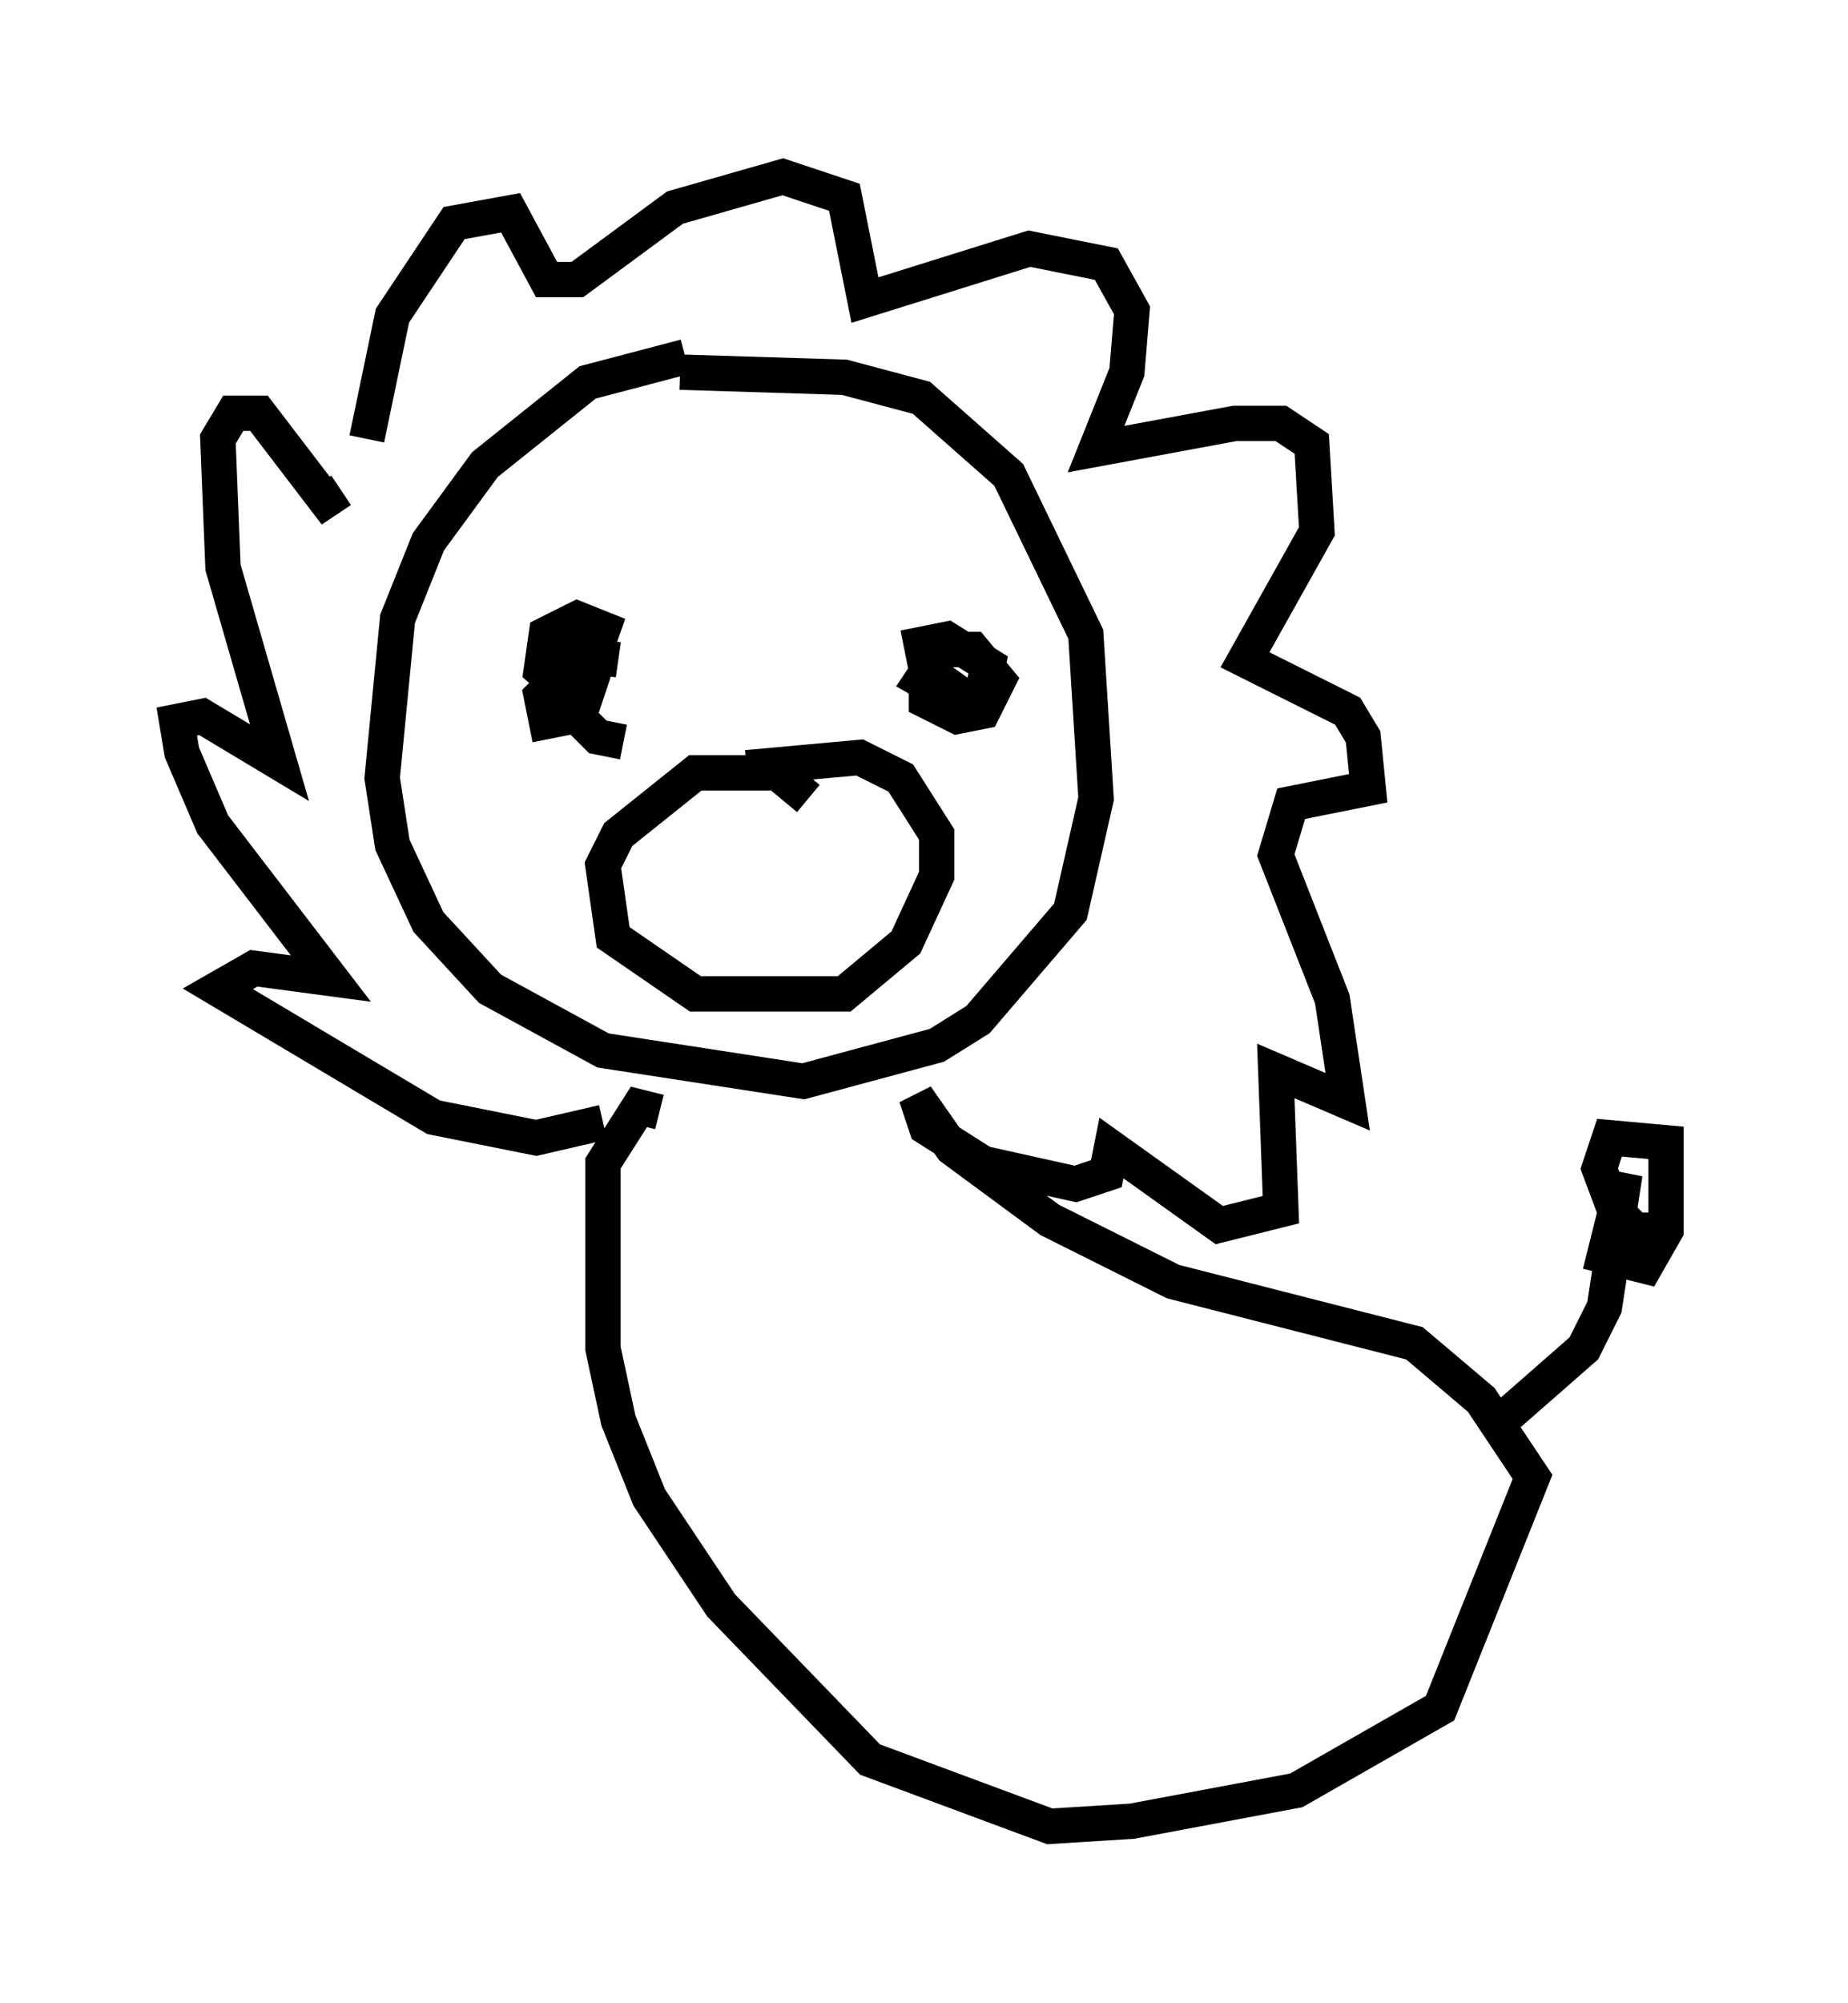 <?xml version="1.0" encoding="utf-8" ?>
<svg baseProfile="full" height="56.626" version="1.1" width="52.268" xmlns="http://www.w3.org/2000/svg" xmlns:ev="http://www.w3.org/2001/xml-events" xmlns:xlink="http://www.w3.org/1999/xlink"><defs /><rect fill="white" height="56.626" width="52.268" x="0" y="0" /><path d="M21.559, 10.374 m-2.179, -0.291 l-2.76, 0.726 -2.905, 2.324 l-1.598, 2.179 -0.872, 2.179 l-0.436, 4.503 0.291, 1.888 l1.017, 2.179 1.743, 1.888 l3.196, 1.743 5.665, 0.872 l3.777, -1.017 1.162, -0.726 l2.615, -3.05 0.726, -3.196 l-0.291, -4.648 -2.179, -4.503 l-2.469, -2.179 -2.179, -0.581 l-4.648, -0.145 m-2.179, 21.207 l-1.888, 0.436 -2.905, -0.581 l-6.101, -3.631 1.017, -0.581 l2.179, 0.291 -3.341, -4.358 l-0.872, -2.034 -0.145, -0.872 l0.726, -0.145 2.179, 1.307 l-1.598, -5.52 -0.145, -3.631 l0.436, -0.726 0.726, 0.0 l1.888, 2.469 0.436, -0.291 m0.726, -1.453 l0.726, -3.486 1.743, -2.615 l1.598, -0.291 1.017, 1.888 l0.872, 0.0 2.76, -2.034 l3.05, -0.872 1.743, 0.581 l0.581, 2.905 4.648, -1.453 l2.179, 0.436 0.726, 1.307 l-0.145, 1.743 -0.872, 2.179 l3.922, -0.726 1.307, 0.0 l0.872, 0.581 0.145, 2.469 l-2.034, 3.631 2.905, 1.453 l0.436, 0.726 0.145, 1.453 l-2.179, 0.436 -0.436, 1.453 l1.598, 4.067 0.436, 2.905 l-2.034, -0.872 0.145, 3.922 l-1.743, 0.436 -3.05, -2.179 l-0.145, 0.726 -0.872, 0.291 l-2.615, -0.581 -1.598, -1.017 l-0.291, -0.872 1.017, 1.453 l2.76, 2.034 3.486, 1.743 l6.827, 1.743 1.888, 1.598 l1.453, 2.179 -2.615, 6.536 l-4.067, 2.324 -4.648, 0.872 l-2.324, 0.145 -5.084, -1.888 l-4.212, -4.358 -2.034, -3.05 l-0.872, -2.179 -0.436, -2.034 l0.0, -5.229 1.017, -1.598 l0.581, 0.145 m23.821, 8.715 l2.324, -2.034 0.581, -1.162 l0.581, -3.777 -0.581, 2.324 l1.162, 0.291 0.581, -1.017 l0.0, -2.469 -1.598, -0.145 l-0.291, 0.872 0.436, 1.162 l0.726, 0.726 0.872, -0.145 l-0.872, 0.0 m-28.905, -16.123 l-1.017, -0.145 -1.162, 1.162 l0.145, 0.726 0.726, -0.145 l0.872, -2.469 -0.726, -0.291 l-0.872, 0.436 -0.145, 1.017 l1.162, 1.017 0.291, -0.872 l-0.872, -0.581 -0.145, 1.162 l1.162, 1.162 0.726, 0.145 m9.296, -2.179 l-0.726, 0.145 0.0, 0.872 l0.872, 0.436 0.726, -0.145 l0.436, -0.872 -0.726, -0.872 l-0.872, 0.0 -0.581, 0.872 l1.017, 0.581 0.726, -0.291 l0.145, -0.726 -1.162, -0.726 l-0.726, 0.145 0.145, 0.726 l1.017, 0.726 m-4.358, 2.905 l-0.872, -0.726 -2.324, 0.0 l-2.179, 1.743 -0.436, 0.872 l0.291, 2.034 2.324, 1.598 l4.212, 0.0 1.743, -1.453 l0.872, -1.888 0.0, -1.162 l-1.017, -1.598 -1.162, -0.581 l-3.196, 0.291 " fill="none" stroke="black" stroke-width="1" /></svg>
